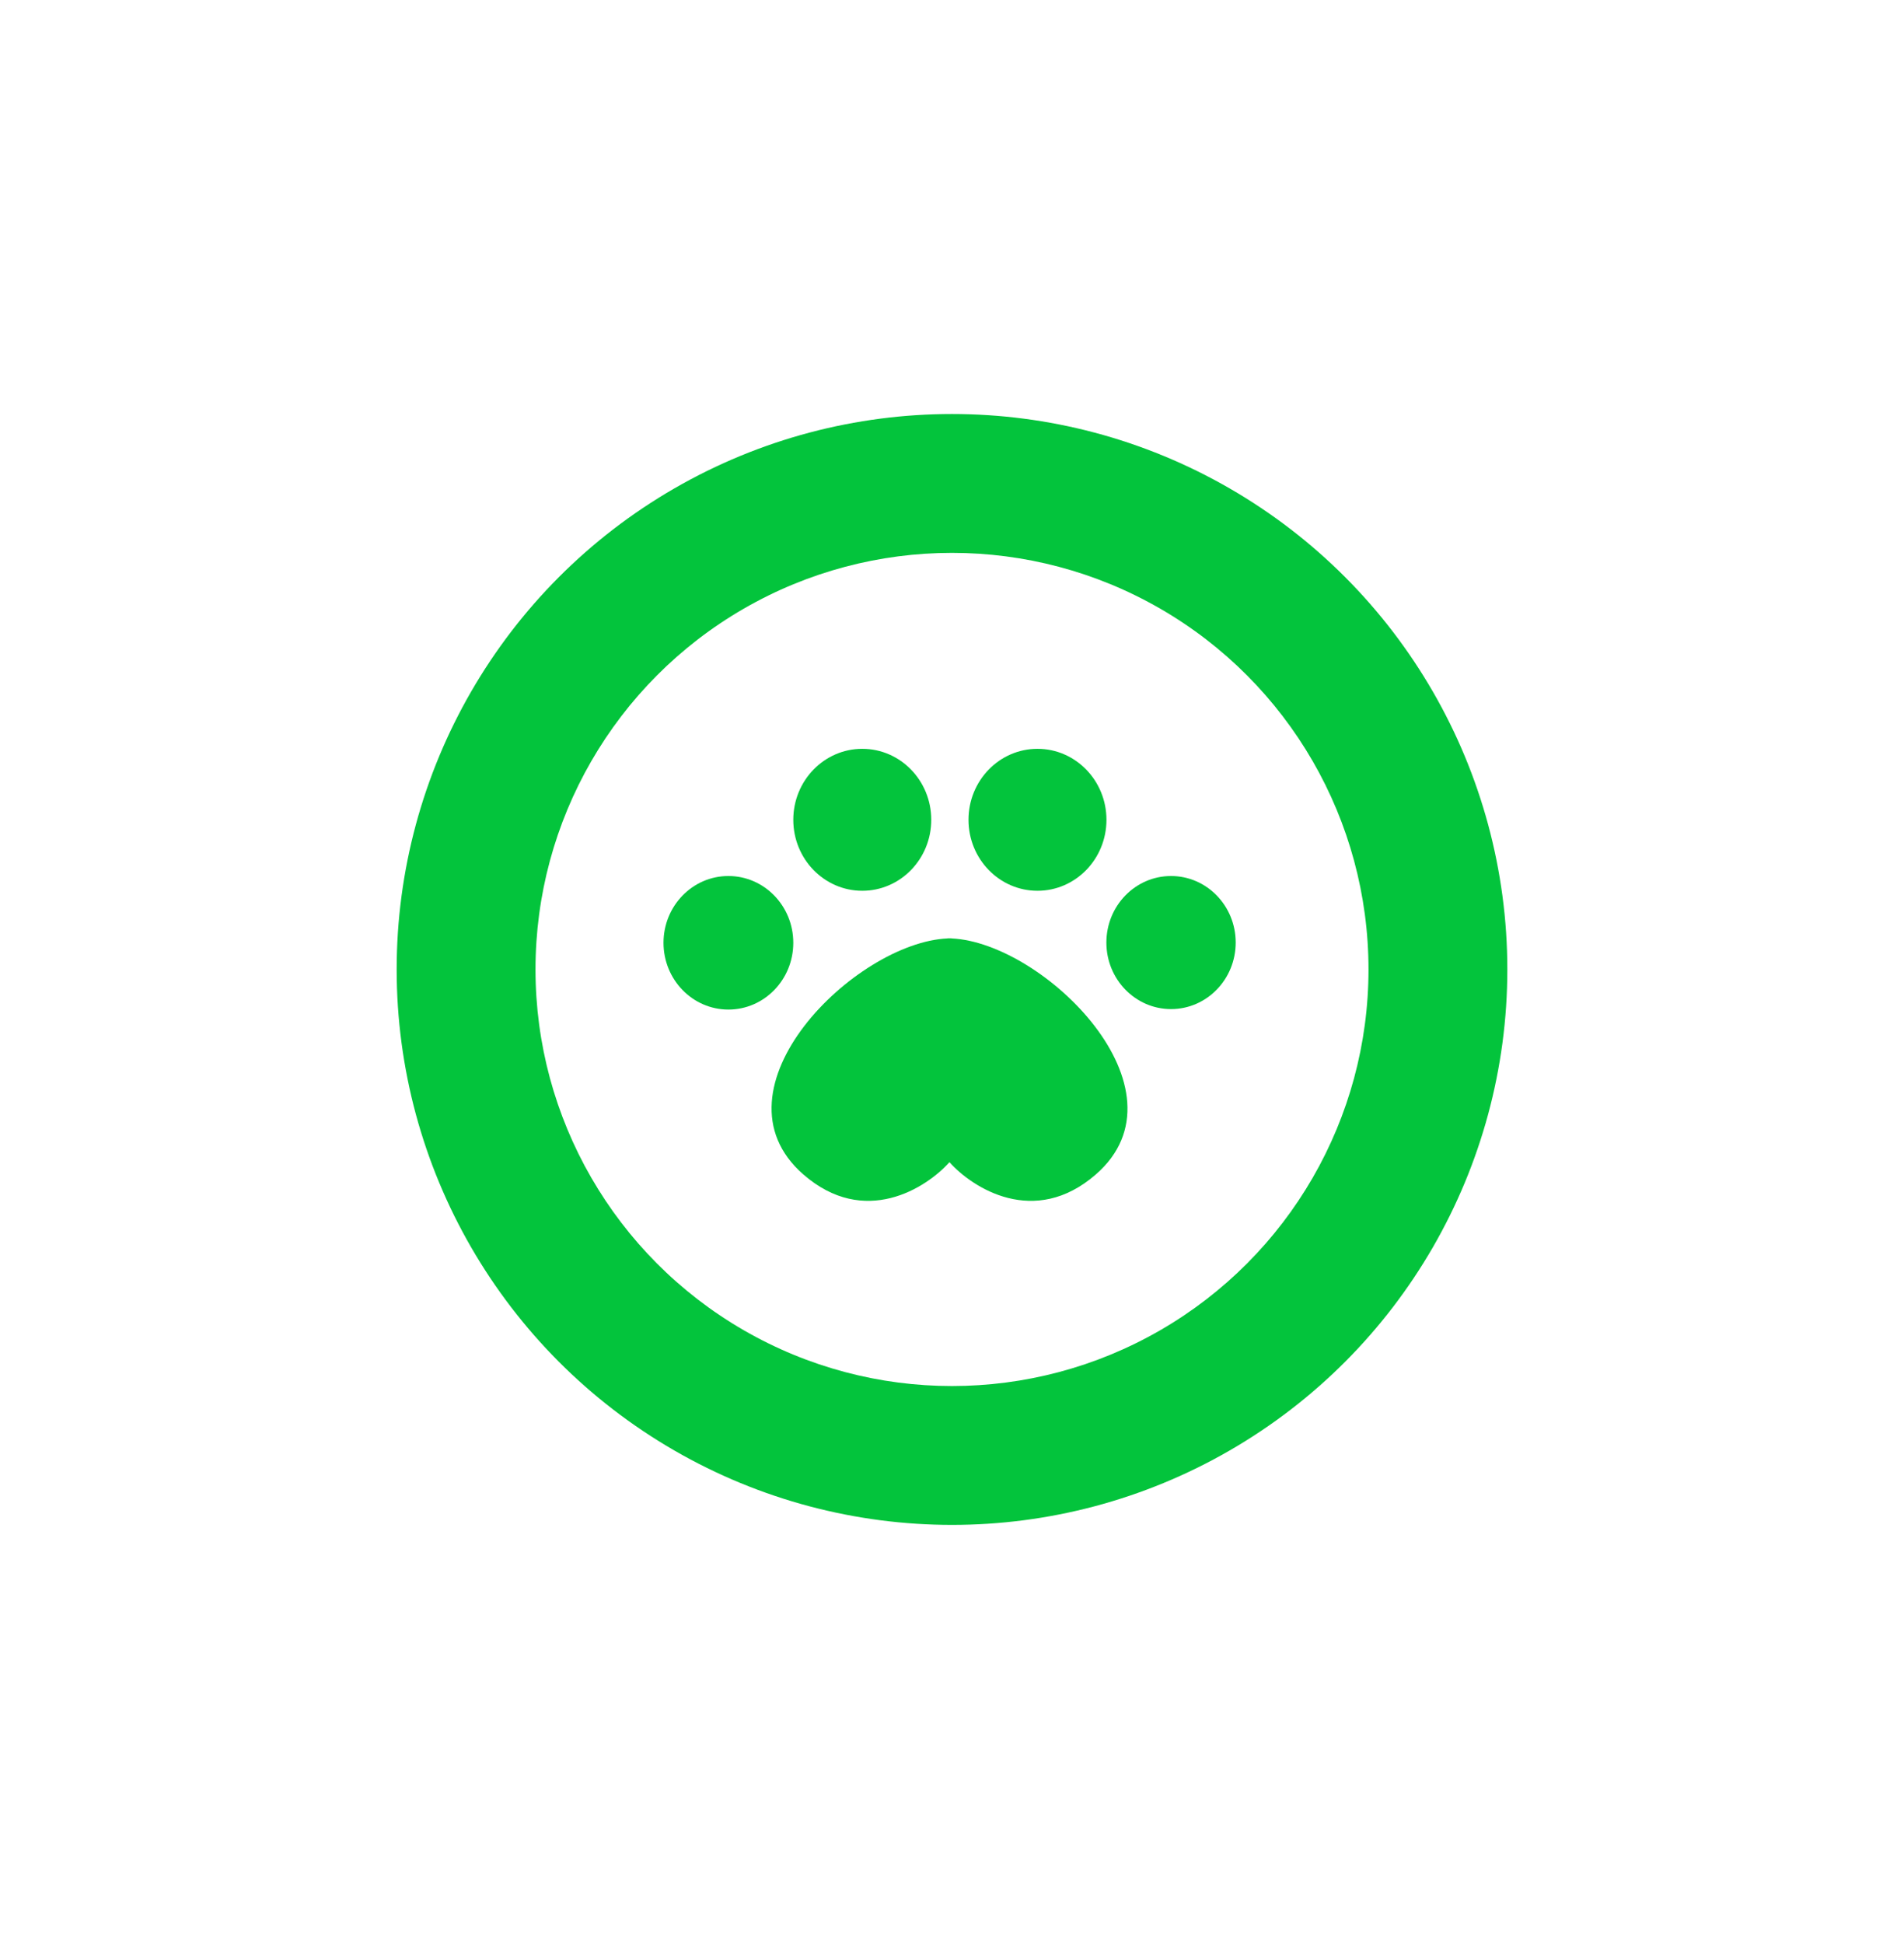 <svg width="48" height="49" viewBox="0 0 48 49" fill="none" xmlns="http://www.w3.org/2000/svg">
<g filter="url(#filter0_d_823_22526)">
<circle cx="24" cy="24.435" r="14" fill="#03C43C"/>
<circle cx="24" cy="24.435" r="10.5" fill="white"/>
</g>
<path fill-rule="evenodd" clip-rule="evenodd" d="M23.936 29.292C23.355 29.943 21.793 30.95 20.248 29.598C17.802 27.456 21.554 23.758 23.887 23.653V23.651C23.904 23.651 23.922 23.651 23.939 23.651C23.955 23.651 23.972 23.651 23.988 23.651V23.653C26.321 23.758 30.073 27.468 27.627 29.601C26.078 30.95 24.513 29.94 23.936 29.292Z" fill="#03C43C"/>
<ellipse cx="18.363" cy="23.763" rx="1.636" ry="1.683" fill="#03C43C"/>
<ellipse cx="21.738" cy="20.663" rx="1.739" ry="1.789" fill="#03C43C"/>
<ellipse cx="26.155" cy="20.663" rx="1.739" ry="1.789" fill="#03C43C"/>
<ellipse cx="29.522" cy="23.757" rx="1.63" ry="1.677" fill="#03C43C"/>
<defs>
<filter id="filter0_d_823_22526" x="0" y="0.435" width="48" height="48" filterUnits="userSpaceOnUse" color-interpolation-filters="sRGB">
<feFlood flood-opacity="0" result="BackgroundImageFix"/>
<feColorMatrix in="SourceAlpha" type="matrix" values="0 0 0 0 0 0 0 0 0 0 0 0 0 0 0 0 0 0 127 0" result="hardAlpha"/>
<feOffset/>
<feGaussianBlur stdDeviation="5"/>
<feComposite in2="hardAlpha" operator="out"/>
<feColorMatrix type="matrix" values="0 0 0 0 0.038 0 0 0 0 0.275 0 0 0 0 0.062 0 0 0 0.25 0"/>
<feBlend mode="normal" in2="BackgroundImageFix" result="effect1_dropShadow_823_22526"/>
<feBlend mode="normal" in="SourceGraphic" in2="effect1_dropShadow_823_22526" result="shape"/>
</filter>
</defs>
</svg>
